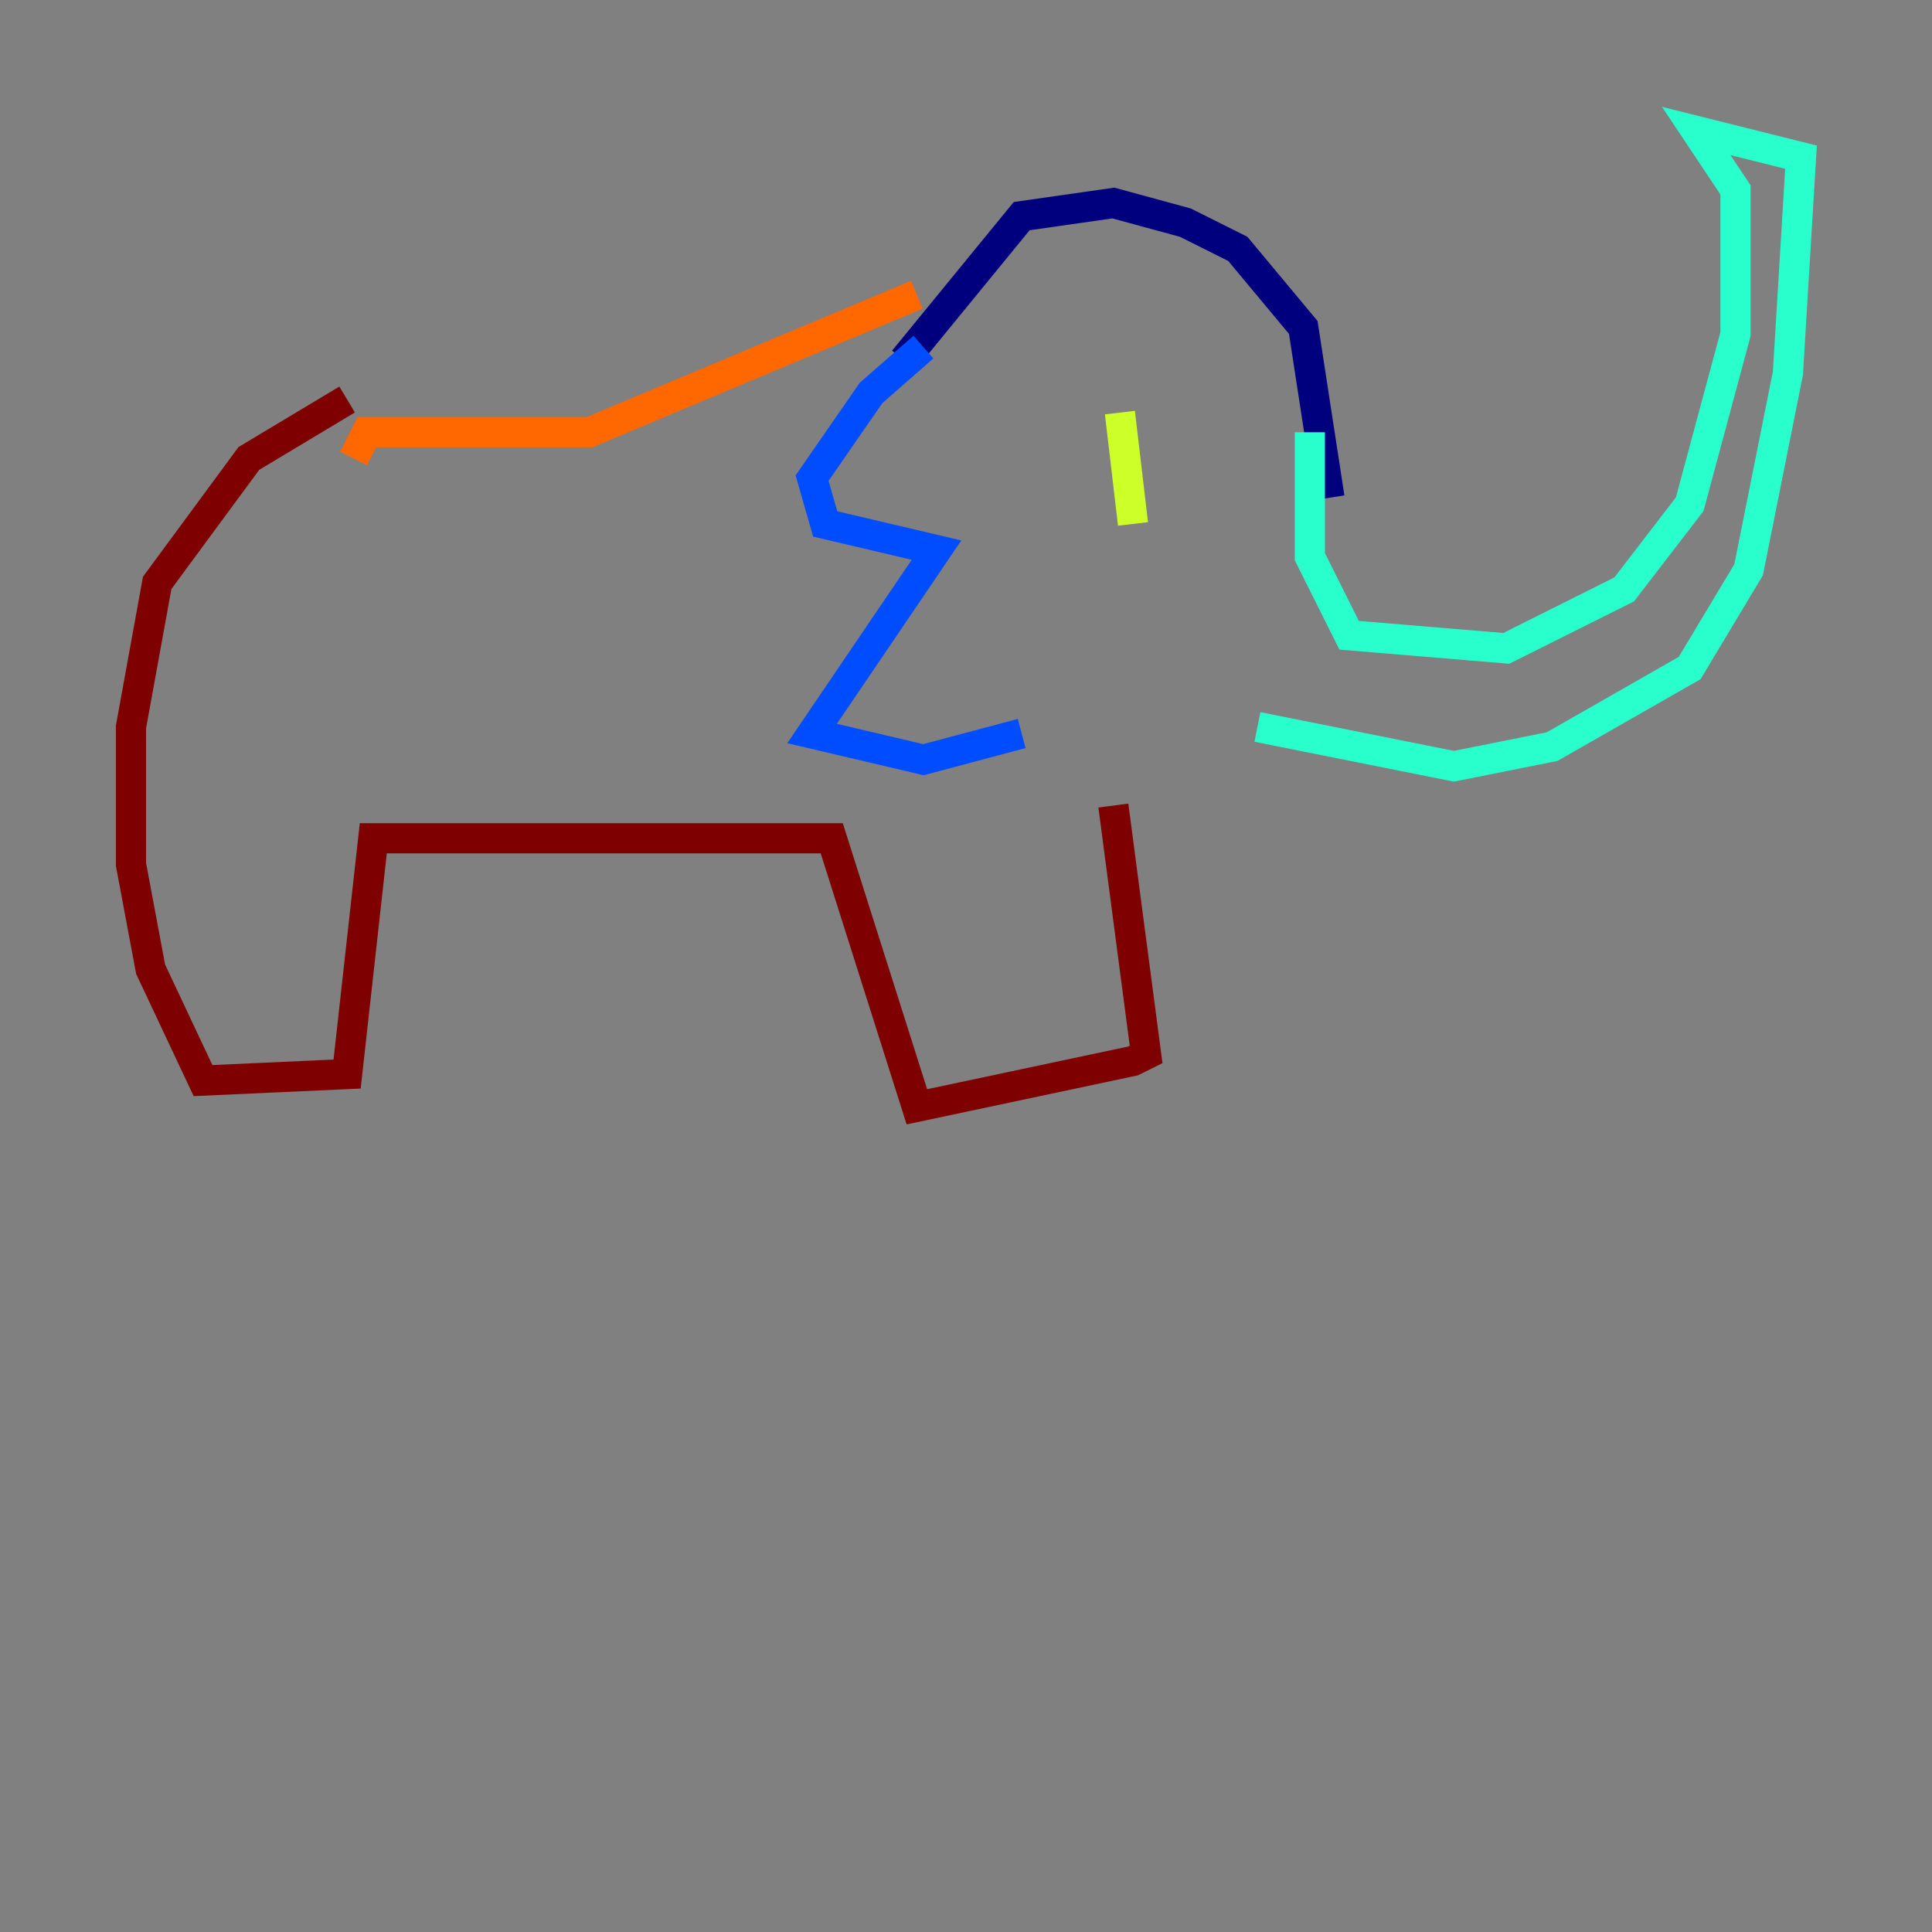 <?xml version="1.0" encoding="utf-8" ?>
<svg baseProfile="tiny" height="128" version="1.2" viewBox="0,0,128,128" width="128" xmlns="http://www.w3.org/2000/svg" xmlns:ev="http://www.w3.org/2001/xml-events" xmlns:xlink="http://www.w3.org/1999/xlink"><rect x="0" y="0" width="128" height="128" fill="#808080" stroke="none"/><defs /><polyline fill="none" points="59.878,23.864 67.688,14.319 73.763,13.451 78.536,14.752 82.007,16.488 86.346,21.695 88.081,32.976" stroke="#00007f" stroke-width="2" /><polyline fill="none" points="61.18,22.997 57.709,26.034 53.803,31.675 54.671,34.712 62.047,36.447 53.803,48.597 61.18,50.332 67.688,48.597" stroke="#004cff" stroke-width="2" /><polyline fill="none" points="86.78,28.637 86.78,36.881 89.383,42.088 99.797,42.956 107.607,39.051 111.946,33.41 114.983,22.129 114.983,12.583 112.38,8.678 119.322,10.414 118.454,24.732 115.851,37.749 111.946,44.258 102.834,49.464 96.325,50.766 83.308,48.163" stroke="#29ffcd" stroke-width="2" /><polyline fill="none" points="74.197,27.336 75.064,34.712" stroke="#cdff29" stroke-width="2" /><polyline fill="none" points="60.746,19.525 39.051,28.637 24.298,28.637 23.43,30.373" stroke="#ff6700" stroke-width="2" /><polyline fill="none" points="73.763,53.37 75.932,69.858 75.064,70.291 60.746,73.329 55.105,55.539 24.732,55.539 22.997,71.159 13.451,71.593 9.98,64.217 8.678,57.275 8.678,48.163 10.414,38.617 16.488,30.373 22.997,26.468" stroke="#7f0000" stroke-width="2" /></svg>
